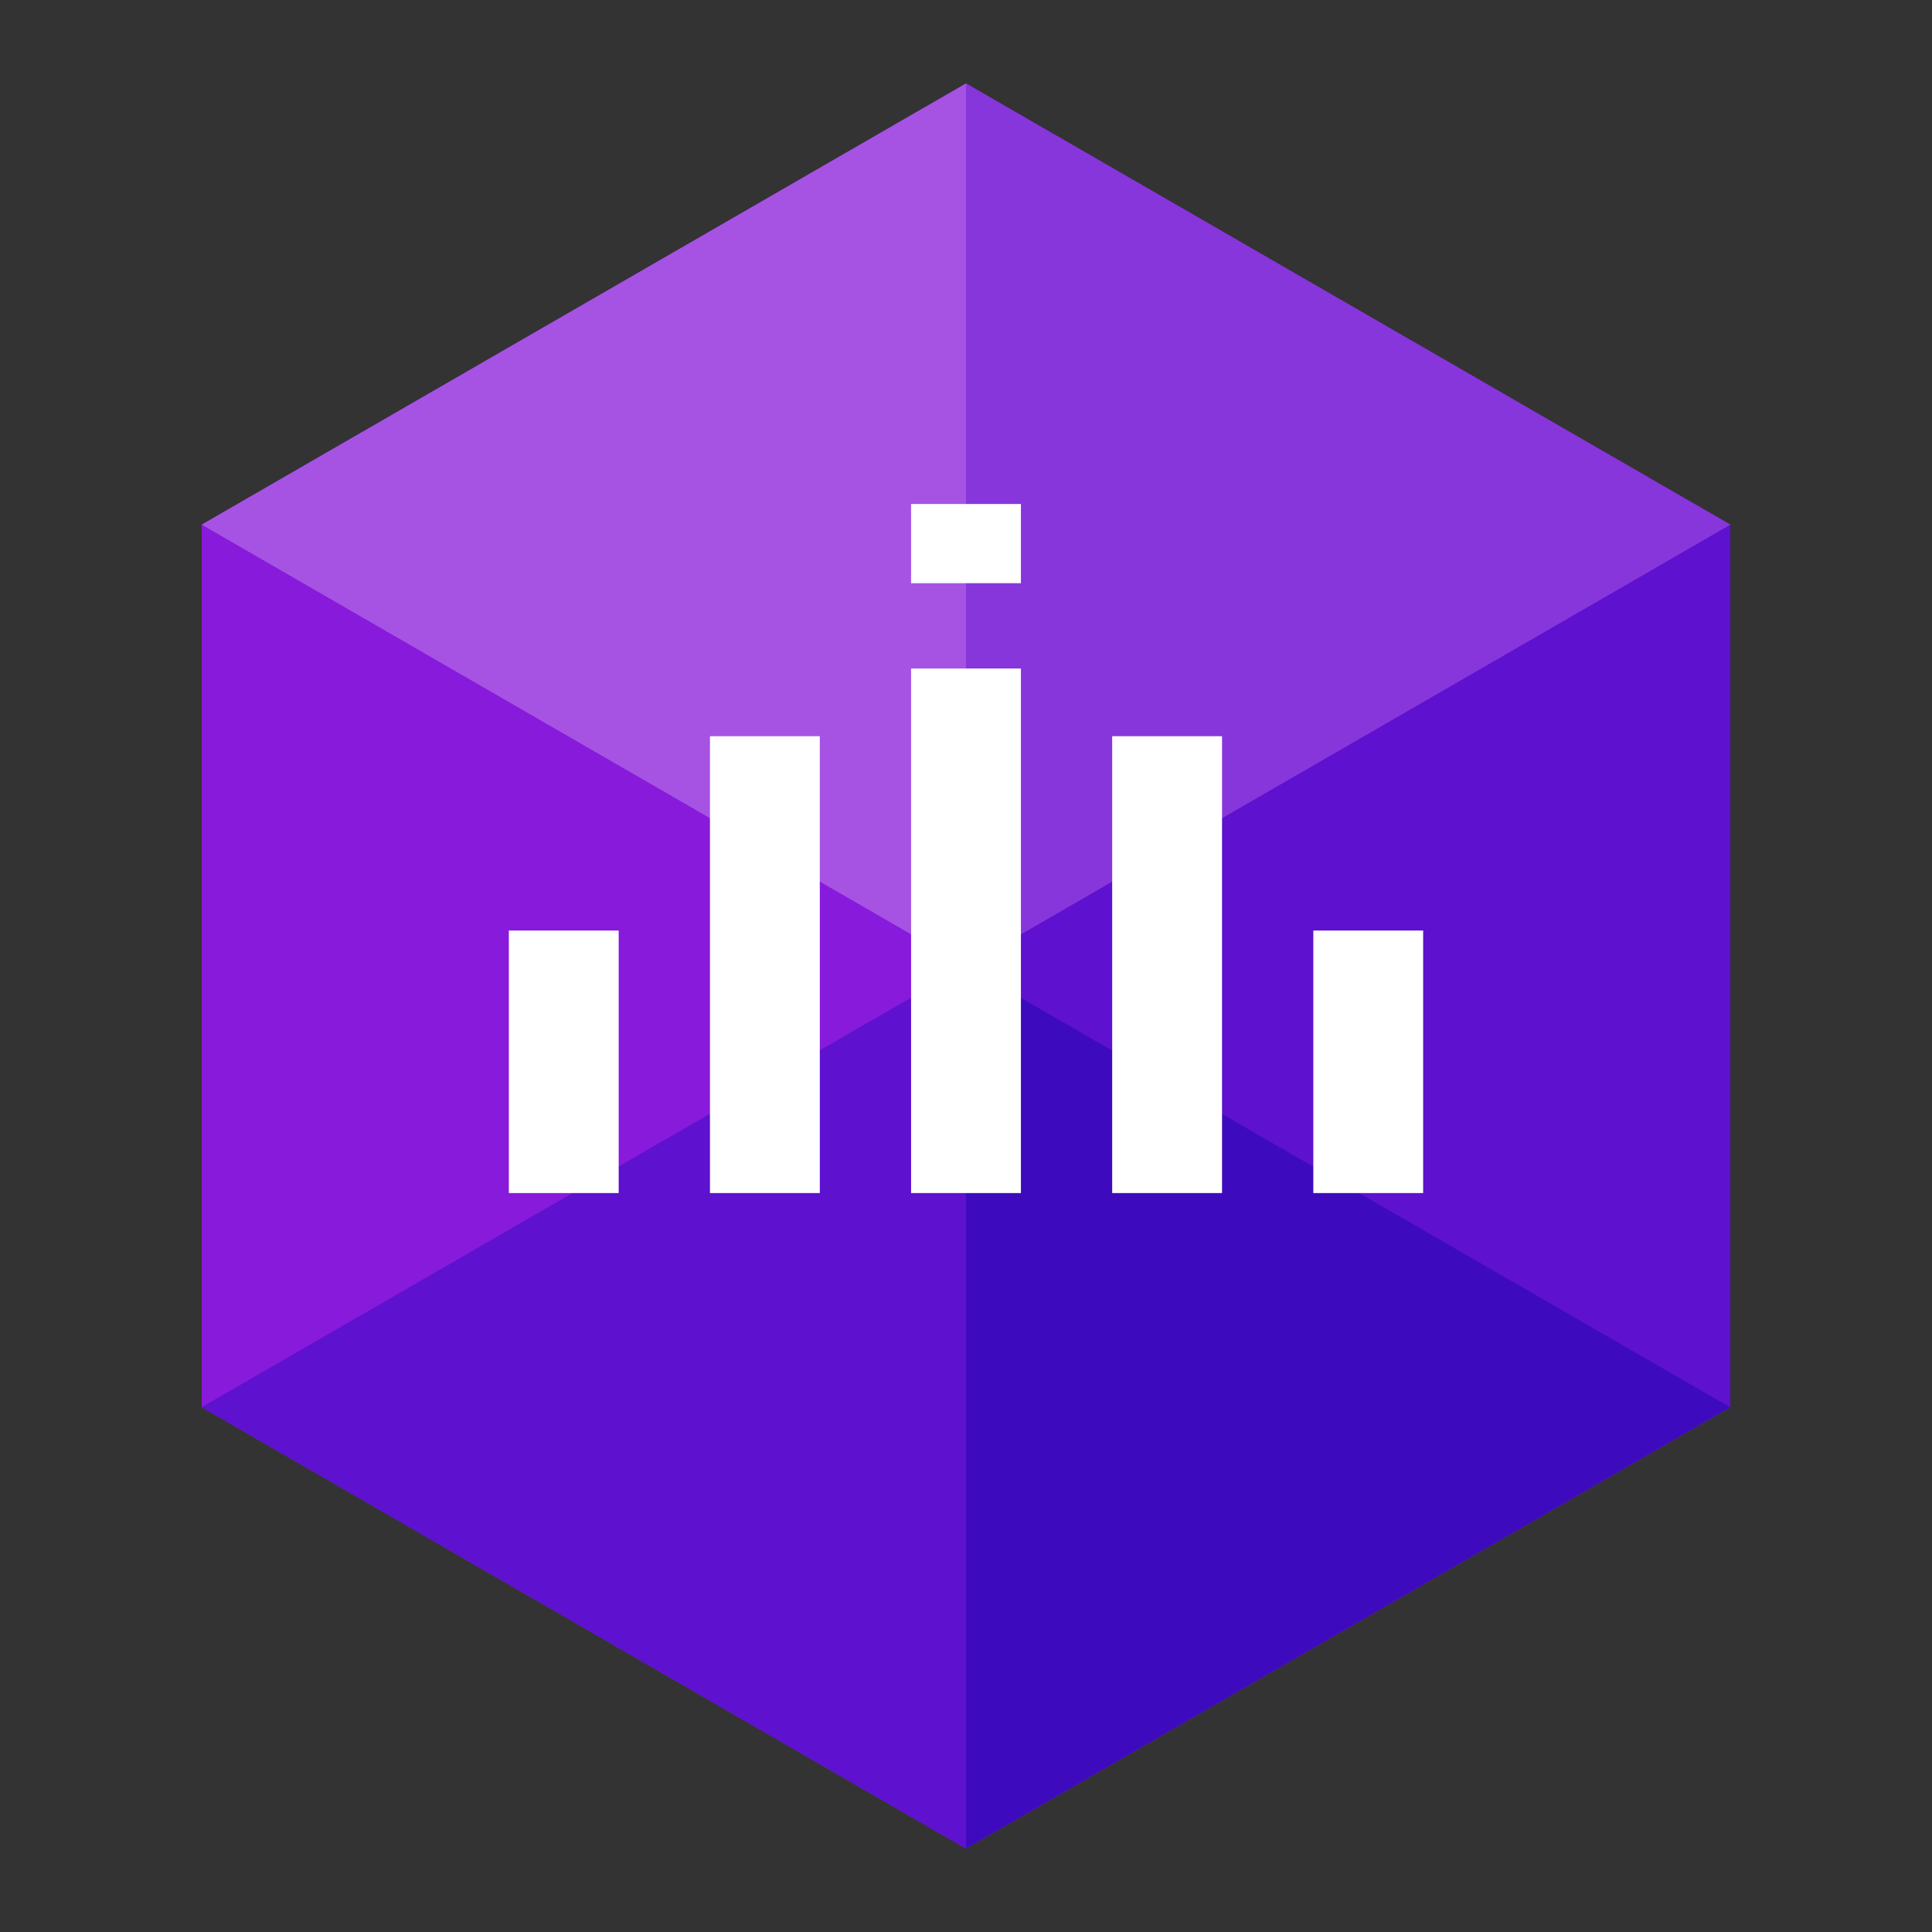<svg width="182" height="182" viewBox="0 0 182 182" fill="none" xmlns="http://www.w3.org/2000/svg">
<rect x="0" y="0" width="182" height="182" fill="#333333" stroke="none"/>
<g clip-path="url(#clip0_4_459)">
<path d="M163 49.422V132.563L91 174.142L19 132.563V49.422L91 7.86L163 49.422Z" fill="#881ADB"/>
<path d="M91 7.86L19 49.422L91 91.001V91V7.859V7.86Z" fill="#A653E4"/>
<path d="M91 90.999L19 132.561L91 174.141V91" fill="#5E11CE"/>
<path d="M163 49.422L91 91.001L163 132.563V132.561V49.422Z" fill="#5E11CE"/>
<path d="M91 7.859V91L163 49.422L91 7.86" fill="#8736DB"/>
<path d="M91 91.001V174.14L163 132.561L91 91" fill="#3D0BBD"/>
<path d="M96.174 62.974H85.826V112.39H96.174V62.974Z" fill="white"/>
<path d="M77.228 69.353H66.881V112.39H77.228V69.353Z" fill="white"/>
<path d="M58.282 87.659H47.935V112.39H58.282V87.659Z" fill="white"/>
<path d="M115.119 69.353H104.771V112.39H115.119V69.353Z" fill="white"/>
<path d="M134.064 87.659H123.718V112.39H134.064V87.659Z" fill="white"/>
<path d="M96.174 47.479H85.826V54.938H96.174V47.479Z" fill="white"/>
</g>
<defs>
<clipPath id="clip0_4_459">
<rect width="182" height="182" fill="white"/>
</clipPath>
</defs>
</svg>
